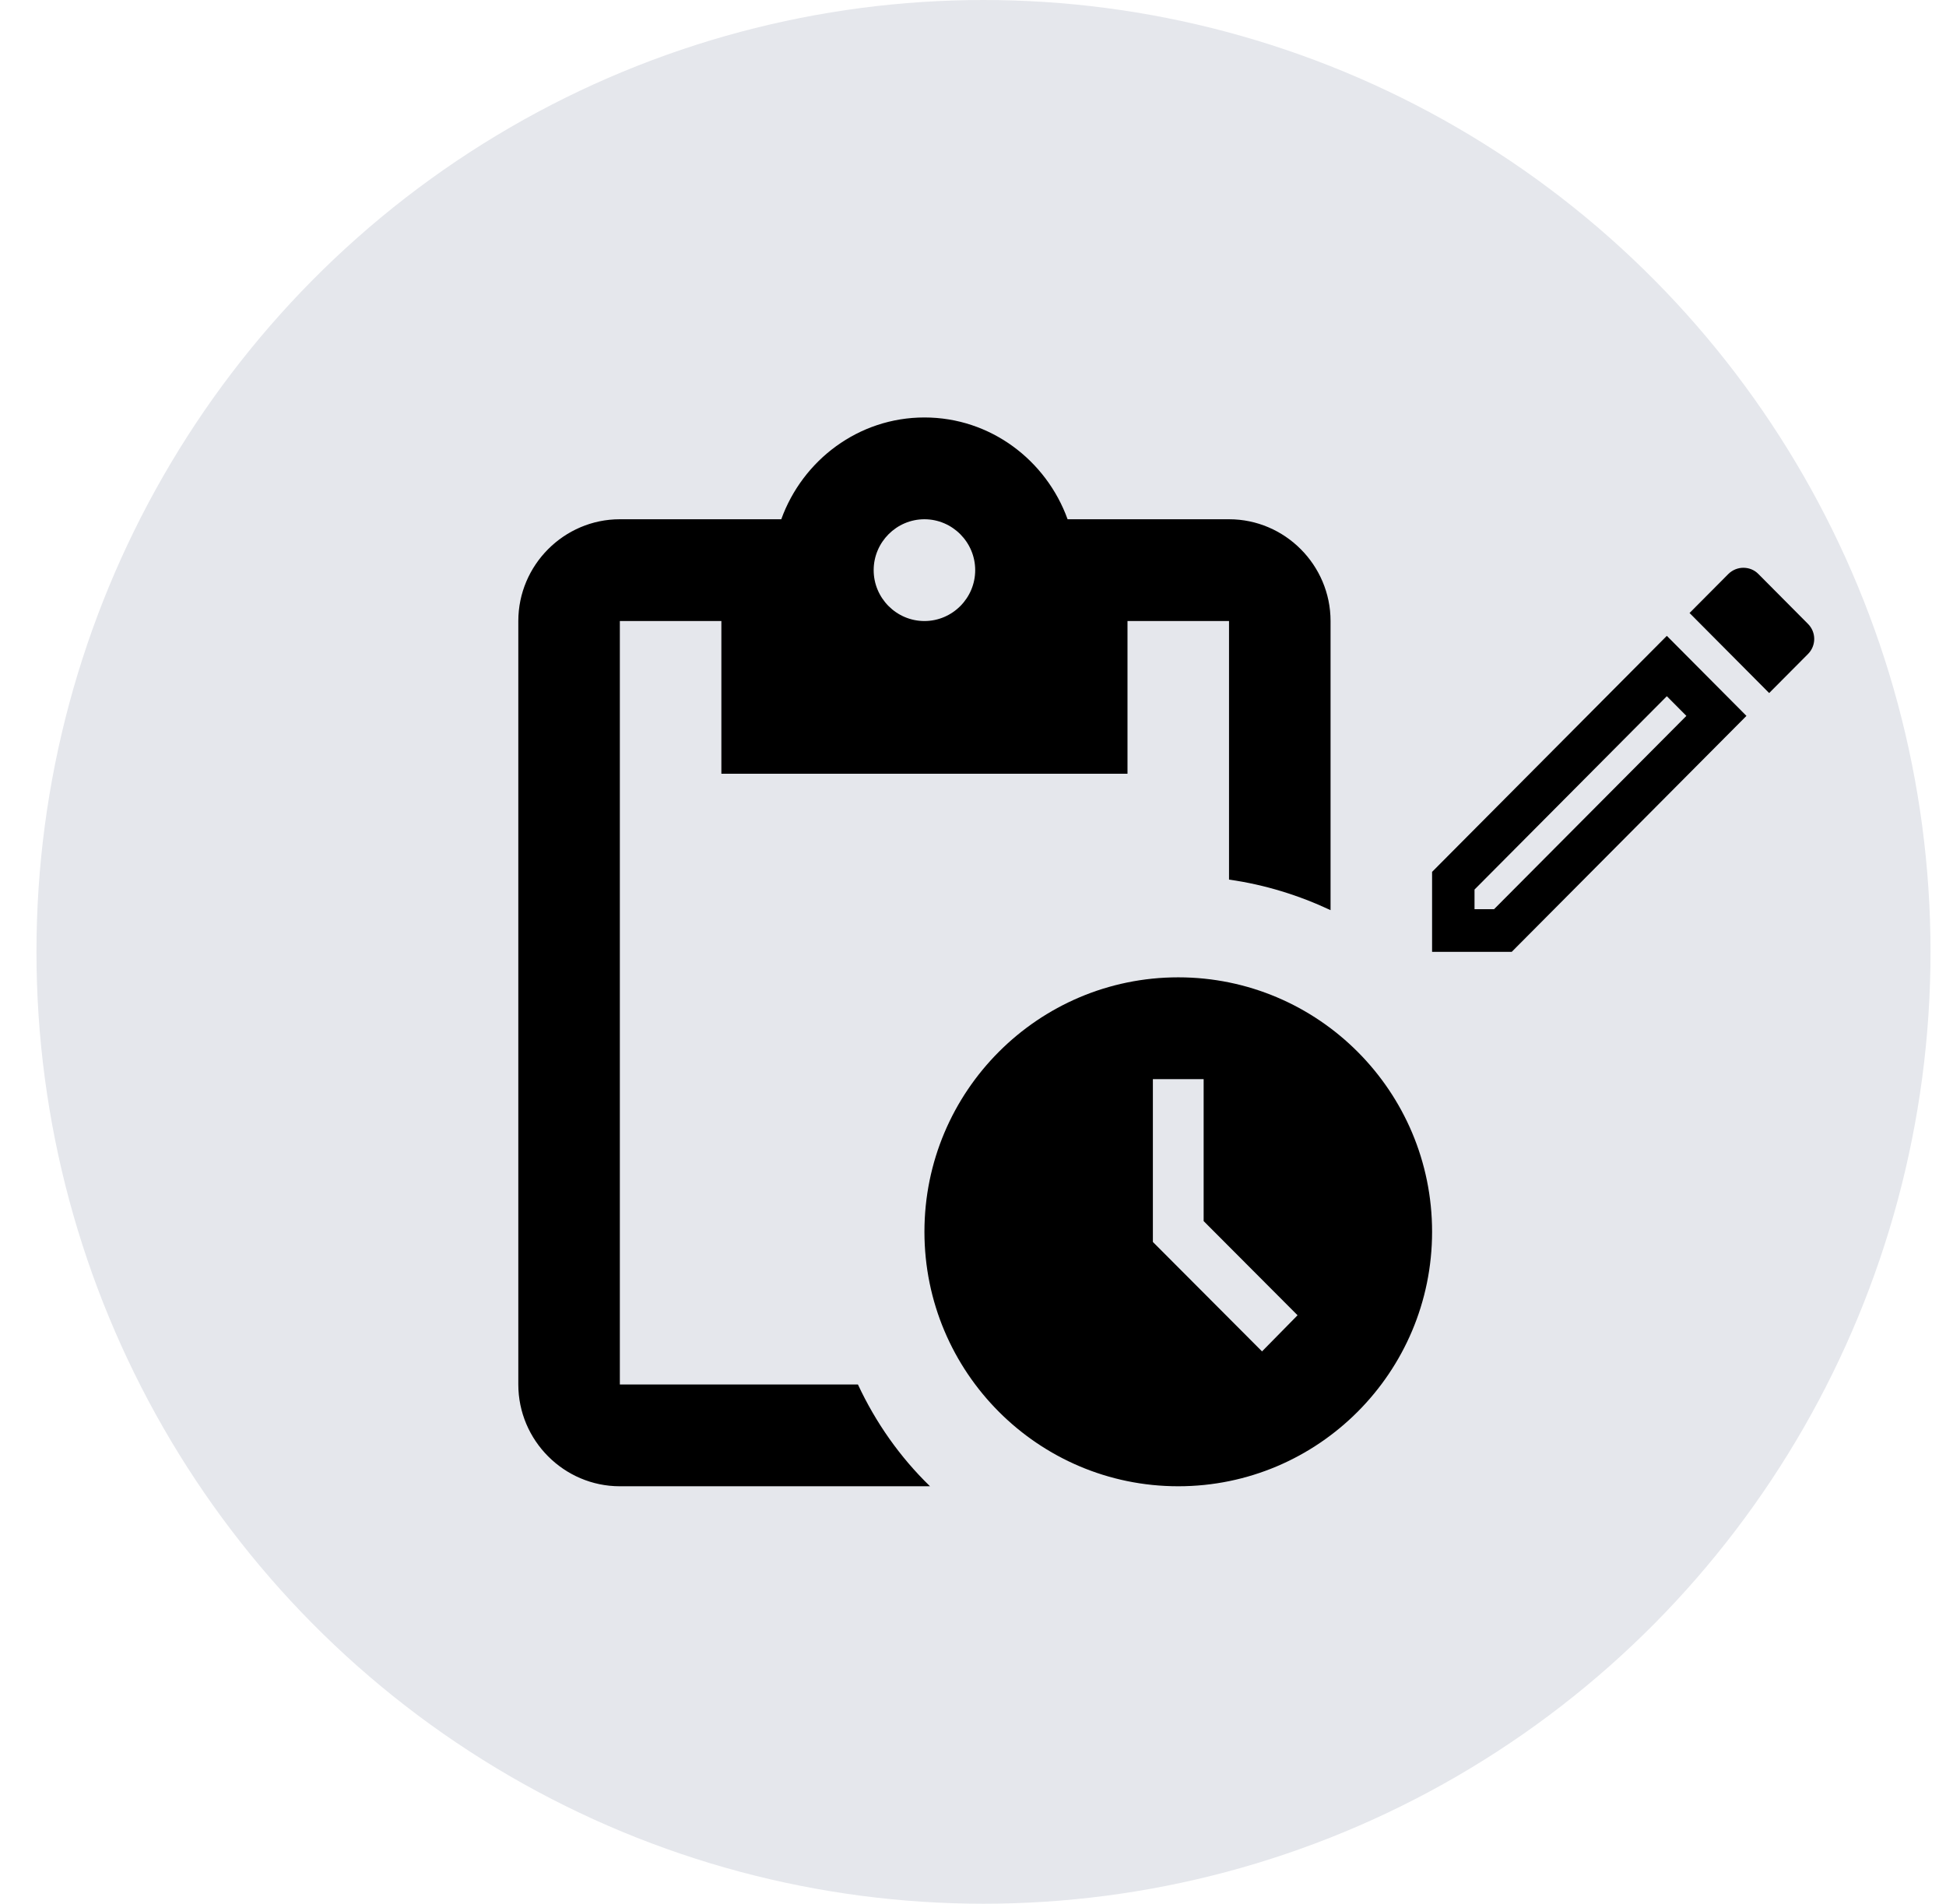 <svg width="46" height="45" viewBox="0 0 46 45" fill="none" xmlns="http://www.w3.org/2000/svg">
<g id="&#235;&#172;&#184;&#236;&#157;&#152; &#236;&#149;&#132;&#236;&#157;&#180;&#236;&#189;&#152;">
<ellipse id="&#237;&#133;&#140;&#235;&#145;&#144;&#235;&#166;&#172; &#236;&#155;&#144;" cx="23.248" cy="22.5" rx="22.386" ry="22.5" fill="#E5E7EC"/>
<path id="Vector" d="M39.401 16.457L39.863 16.922L35.317 21.491H34.855V21.027L39.401 16.457ZM41.208 13.421C41.082 13.421 40.952 13.472 40.856 13.567L39.938 14.49L41.82 16.382L42.738 15.459C42.934 15.262 42.934 14.944 42.738 14.748L41.564 13.567C41.464 13.466 41.338 13.421 41.208 13.421ZM39.401 15.03L33.852 20.609V22.5H35.734L41.283 16.922L39.401 15.03Z" fill="black"/>
<path id="Vector_2" d="M27.852 23.102C24.54 23.102 21.852 25.796 21.852 29.116C21.852 32.437 24.54 35.132 27.852 35.132C31.164 35.132 33.852 32.437 33.852 29.116C33.852 25.796 31.164 23.102 27.852 23.102ZM29.832 31.944L27.252 29.357V25.508H28.452V28.864L30.672 31.09L29.832 31.944ZM29.052 12.274H25.236C24.732 10.879 23.412 9.868 21.852 9.868C20.292 9.868 18.972 10.879 18.468 12.274H14.652C13.332 12.274 12.252 13.357 12.252 14.68V32.726C12.252 34.049 13.332 35.132 14.652 35.132H21.984C21.276 34.446 20.7 33.628 20.28 32.726H14.652V14.68H17.052V18.29H26.652V14.68H29.052V20.792C29.904 20.912 30.708 21.165 31.452 21.514V14.68C31.452 13.357 30.372 12.274 29.052 12.274ZM21.852 14.68C21.192 14.68 20.652 14.139 20.652 13.477C20.652 12.816 21.192 12.274 21.852 12.274C22.512 12.274 23.052 12.816 23.052 13.477C23.052 14.139 22.512 14.68 21.852 14.68Z" fill="black"/>
</g>
</svg>
